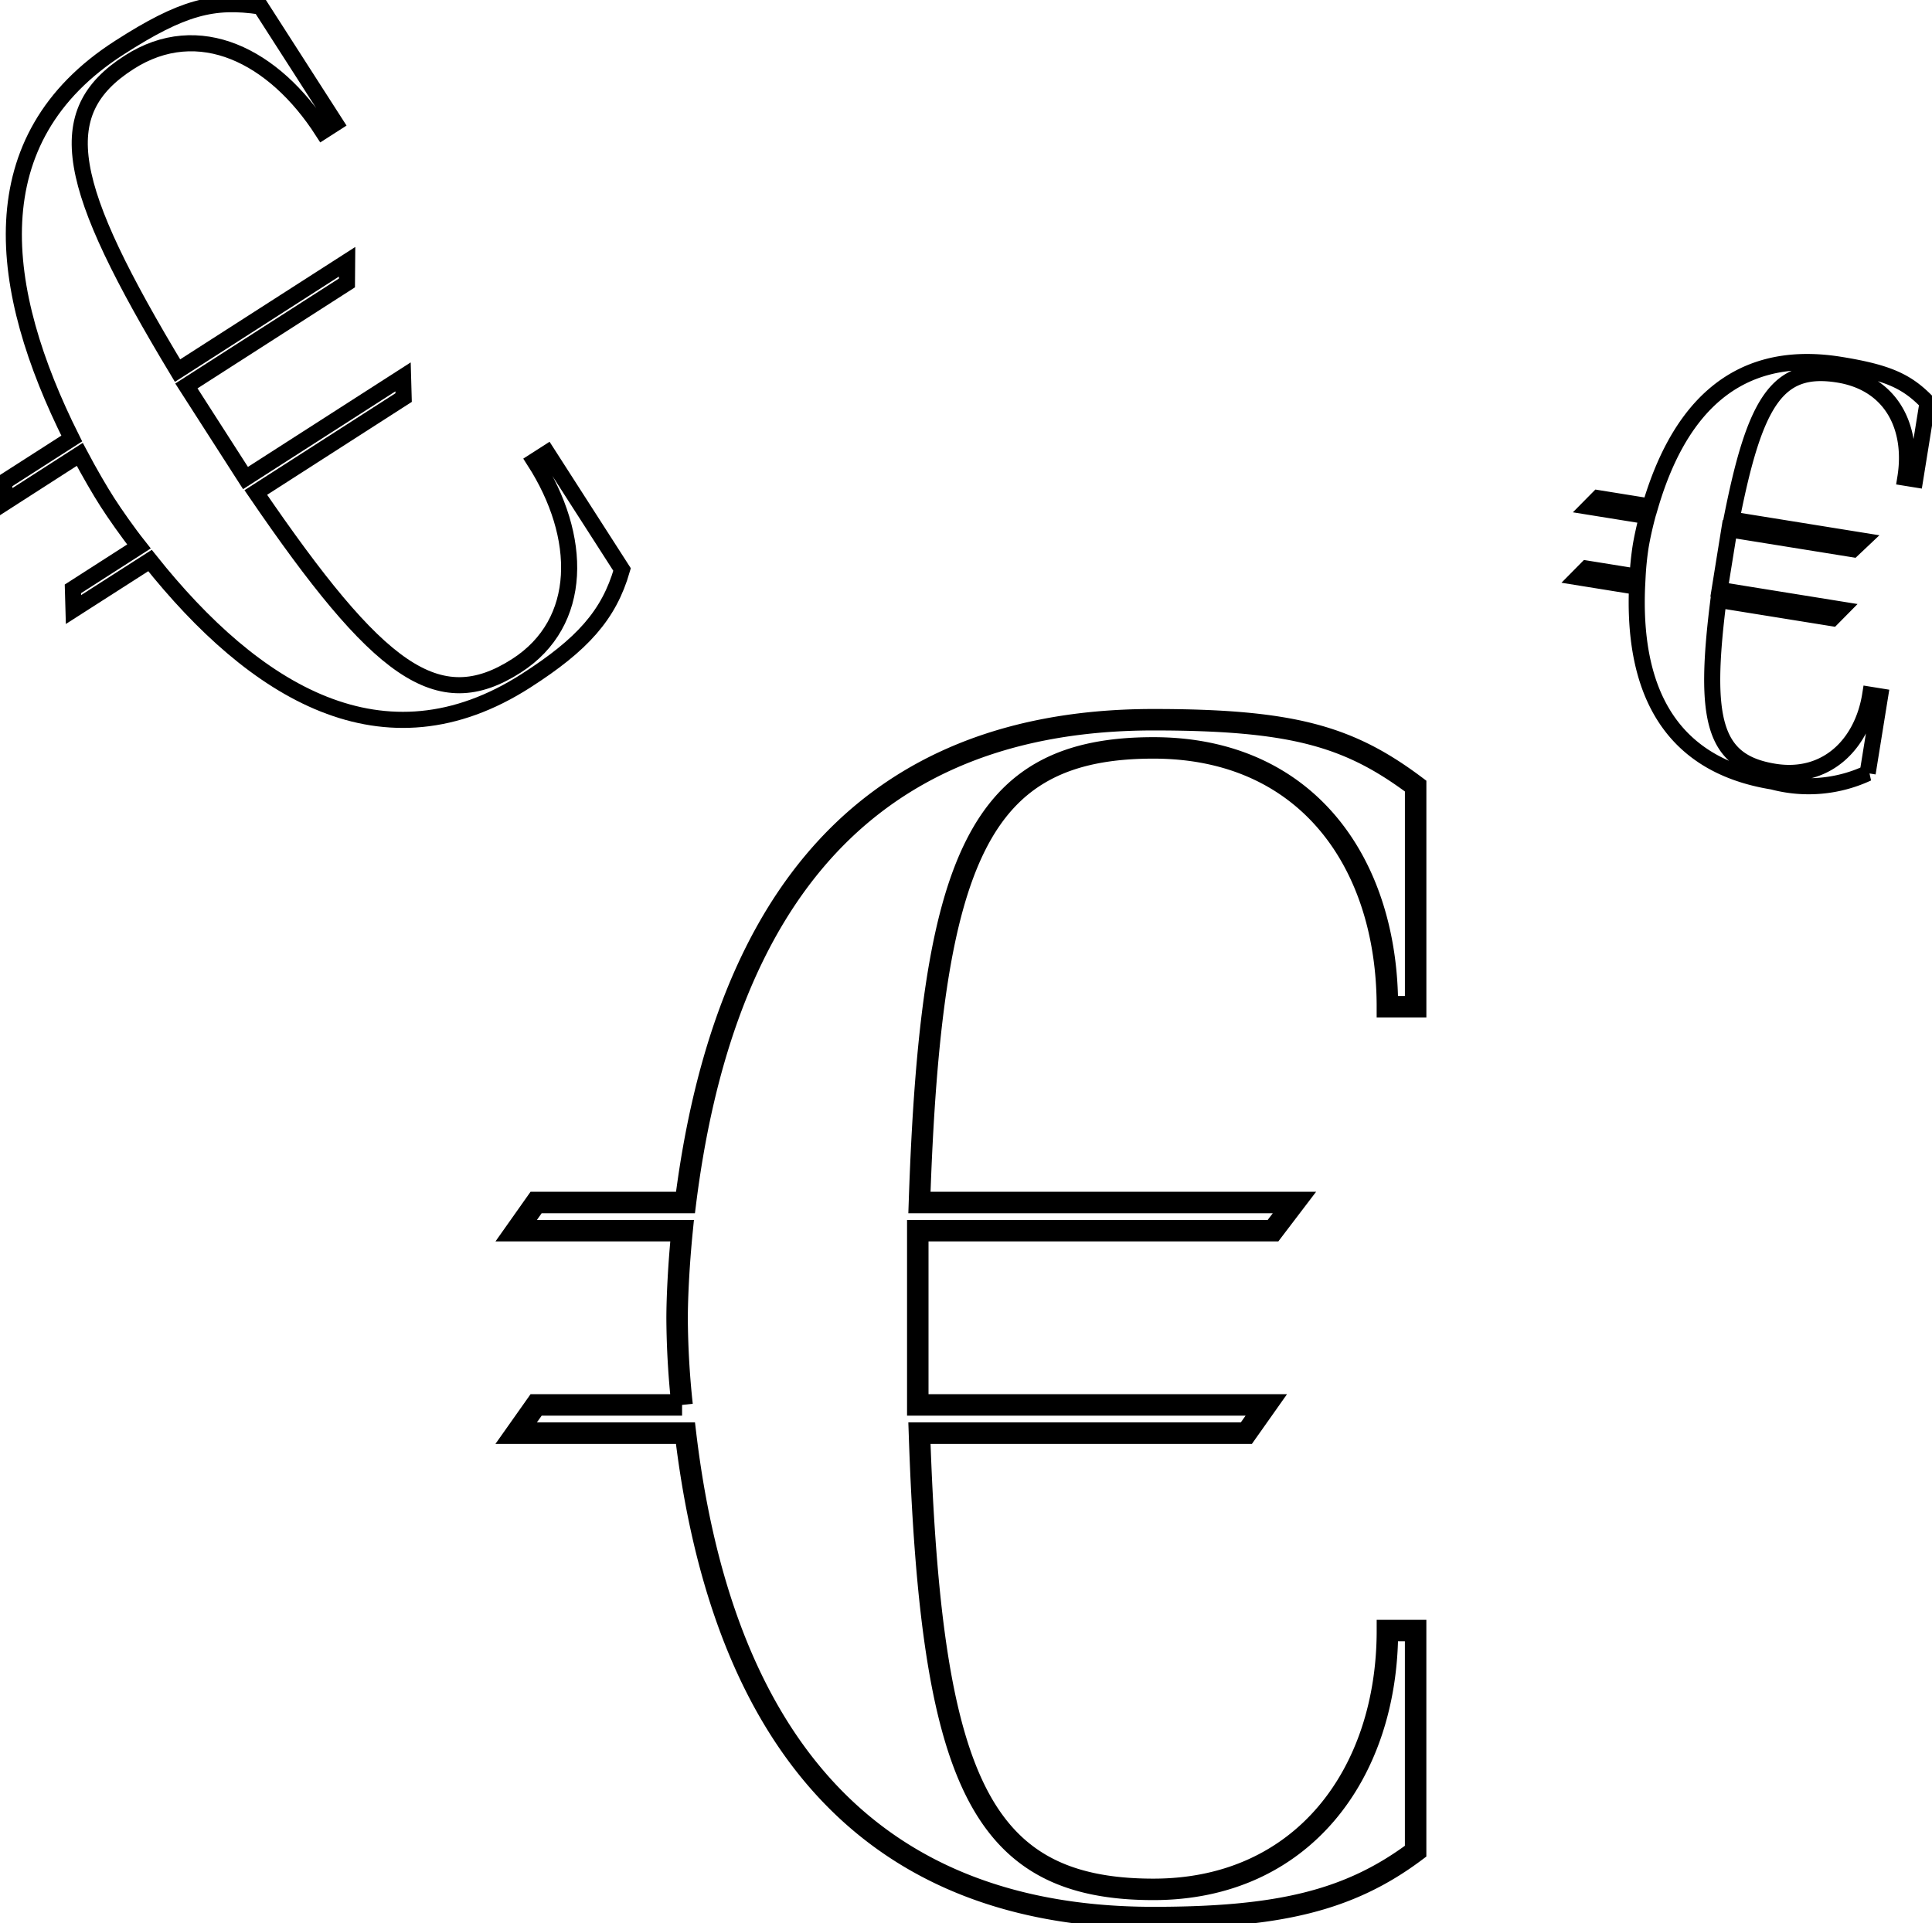 <svg id="Groupe_24" data-name="Groupe 24" xmlns="http://www.w3.org/2000/svg" xmlns:xlink="http://www.w3.org/1999/xlink" width="90" height="89.606" viewBox="0 0 90 89.606">
  <defs>
    <clipPath id="clip-path">
      <rect id="Rectangle_11" data-name="Rectangle 11" width="90" height="89.606" fill="none"/>
    </clipPath>
  </defs>
  <g id="Groupe_23" data-name="Groupe 23" clip-path="url(#clip-path)">
    <path id="Tracé_61" data-name="Tracé 61" d="M65.442,87.567h17.47l-1,1.314H65.365V97H81.6l-.928,1.314H65.442c.541,16.079,2.782,21.259,10.9,21.259,6.957,0,10.9-5.411,10.9-12.06h1.314v10.281c-3.092,2.319-6.416,3.092-12.214,3.092-14.688,0-20.33-10.2-21.8-22.572H46.657L47.585,97h6.8a39.3,39.3,0,0,1-.232-4.019c0-1,.077-2.551.232-4.1H46.657l.928-1.314h6.958c1.546-12.291,7.112-22.495,21.8-22.495,6.494,0,9.122.773,12.214,3.092V78.445H87.241c0-6.648-3.71-12.06-10.9-12.06C68.224,66.386,65.983,71.488,65.442,87.567Z" transform="translate(-22.611 -31.536)" fill="none" stroke="#000" stroke-width="1"/>
    <path id="Tracé_62" data-name="Tracé 62" d="M149.8,40.073l6.079.979-.423.4-5.756-.927-.23,1.426-.225,1.4,5.648.91-.4.405-5.3-.854c-.713,5.625-.224,7.553,2.6,8.008,2.421.39,4.1-1.272,4.468-3.585l.458.074-.577,3.578a6.509,6.509,0,0,1-4.423.391c-5.111-.824-6.5-4.69-6.32-9.076l-2.743-.442.4-.405,2.367.381a13.871,13.871,0,0,1,.144-1.412c.057-.35.17-.883.311-1.413l-2.69-.433.4-.405,2.421.39c1.227-4.19,3.736-7.429,8.846-6.605,2.259.364,3.13.78,4.077,1.761l-.577,3.578-.457-.074c.373-2.314-.615-4.4-3.116-4.807C151.958,32.859,150.892,34.509,149.8,40.073Z" transform="translate(-69.139 -15.861)" fill="none" stroke="#000" stroke-width="0.75"/>
    <path id="Tracé_63" data-name="Tracé 63" d="M8.454,17.451l7.9-5.072-.008.986-7.479,4.8,1.39,2.166,1.364,2.125,7.339-4.713.027.964L12.1,23.131c5.7,8.342,8.473,10.43,12.143,8.073,3.146-2.02,3.092-6.025.835-9.539l.594-.381,3.49,5.435c-.611,2.124-1.851,3.5-4.472,5.181-6.641,4.263-12.655.508-17.518-5.6L3.608,28.584l-.027-.964,3.076-1.975c-.516-.65-1.128-1.527-1.469-2.058S4.357,22.216,3.9,21.354L.407,23.6.38,22.634l3.146-2.019C.053,13.669-.894,6.659,5.747,2.4,8.683.511,10.133.156,12.319.485l3.49,5.435-.594.381C12.958,2.786,9.443,1,6.193,3.091,2.523,5.447,3.241,8.794,8.454,17.451Z" transform="translate(-0.184 -0.182)" fill="none" stroke="#000" stroke-width="0.75"/>
  </g>
</svg>
